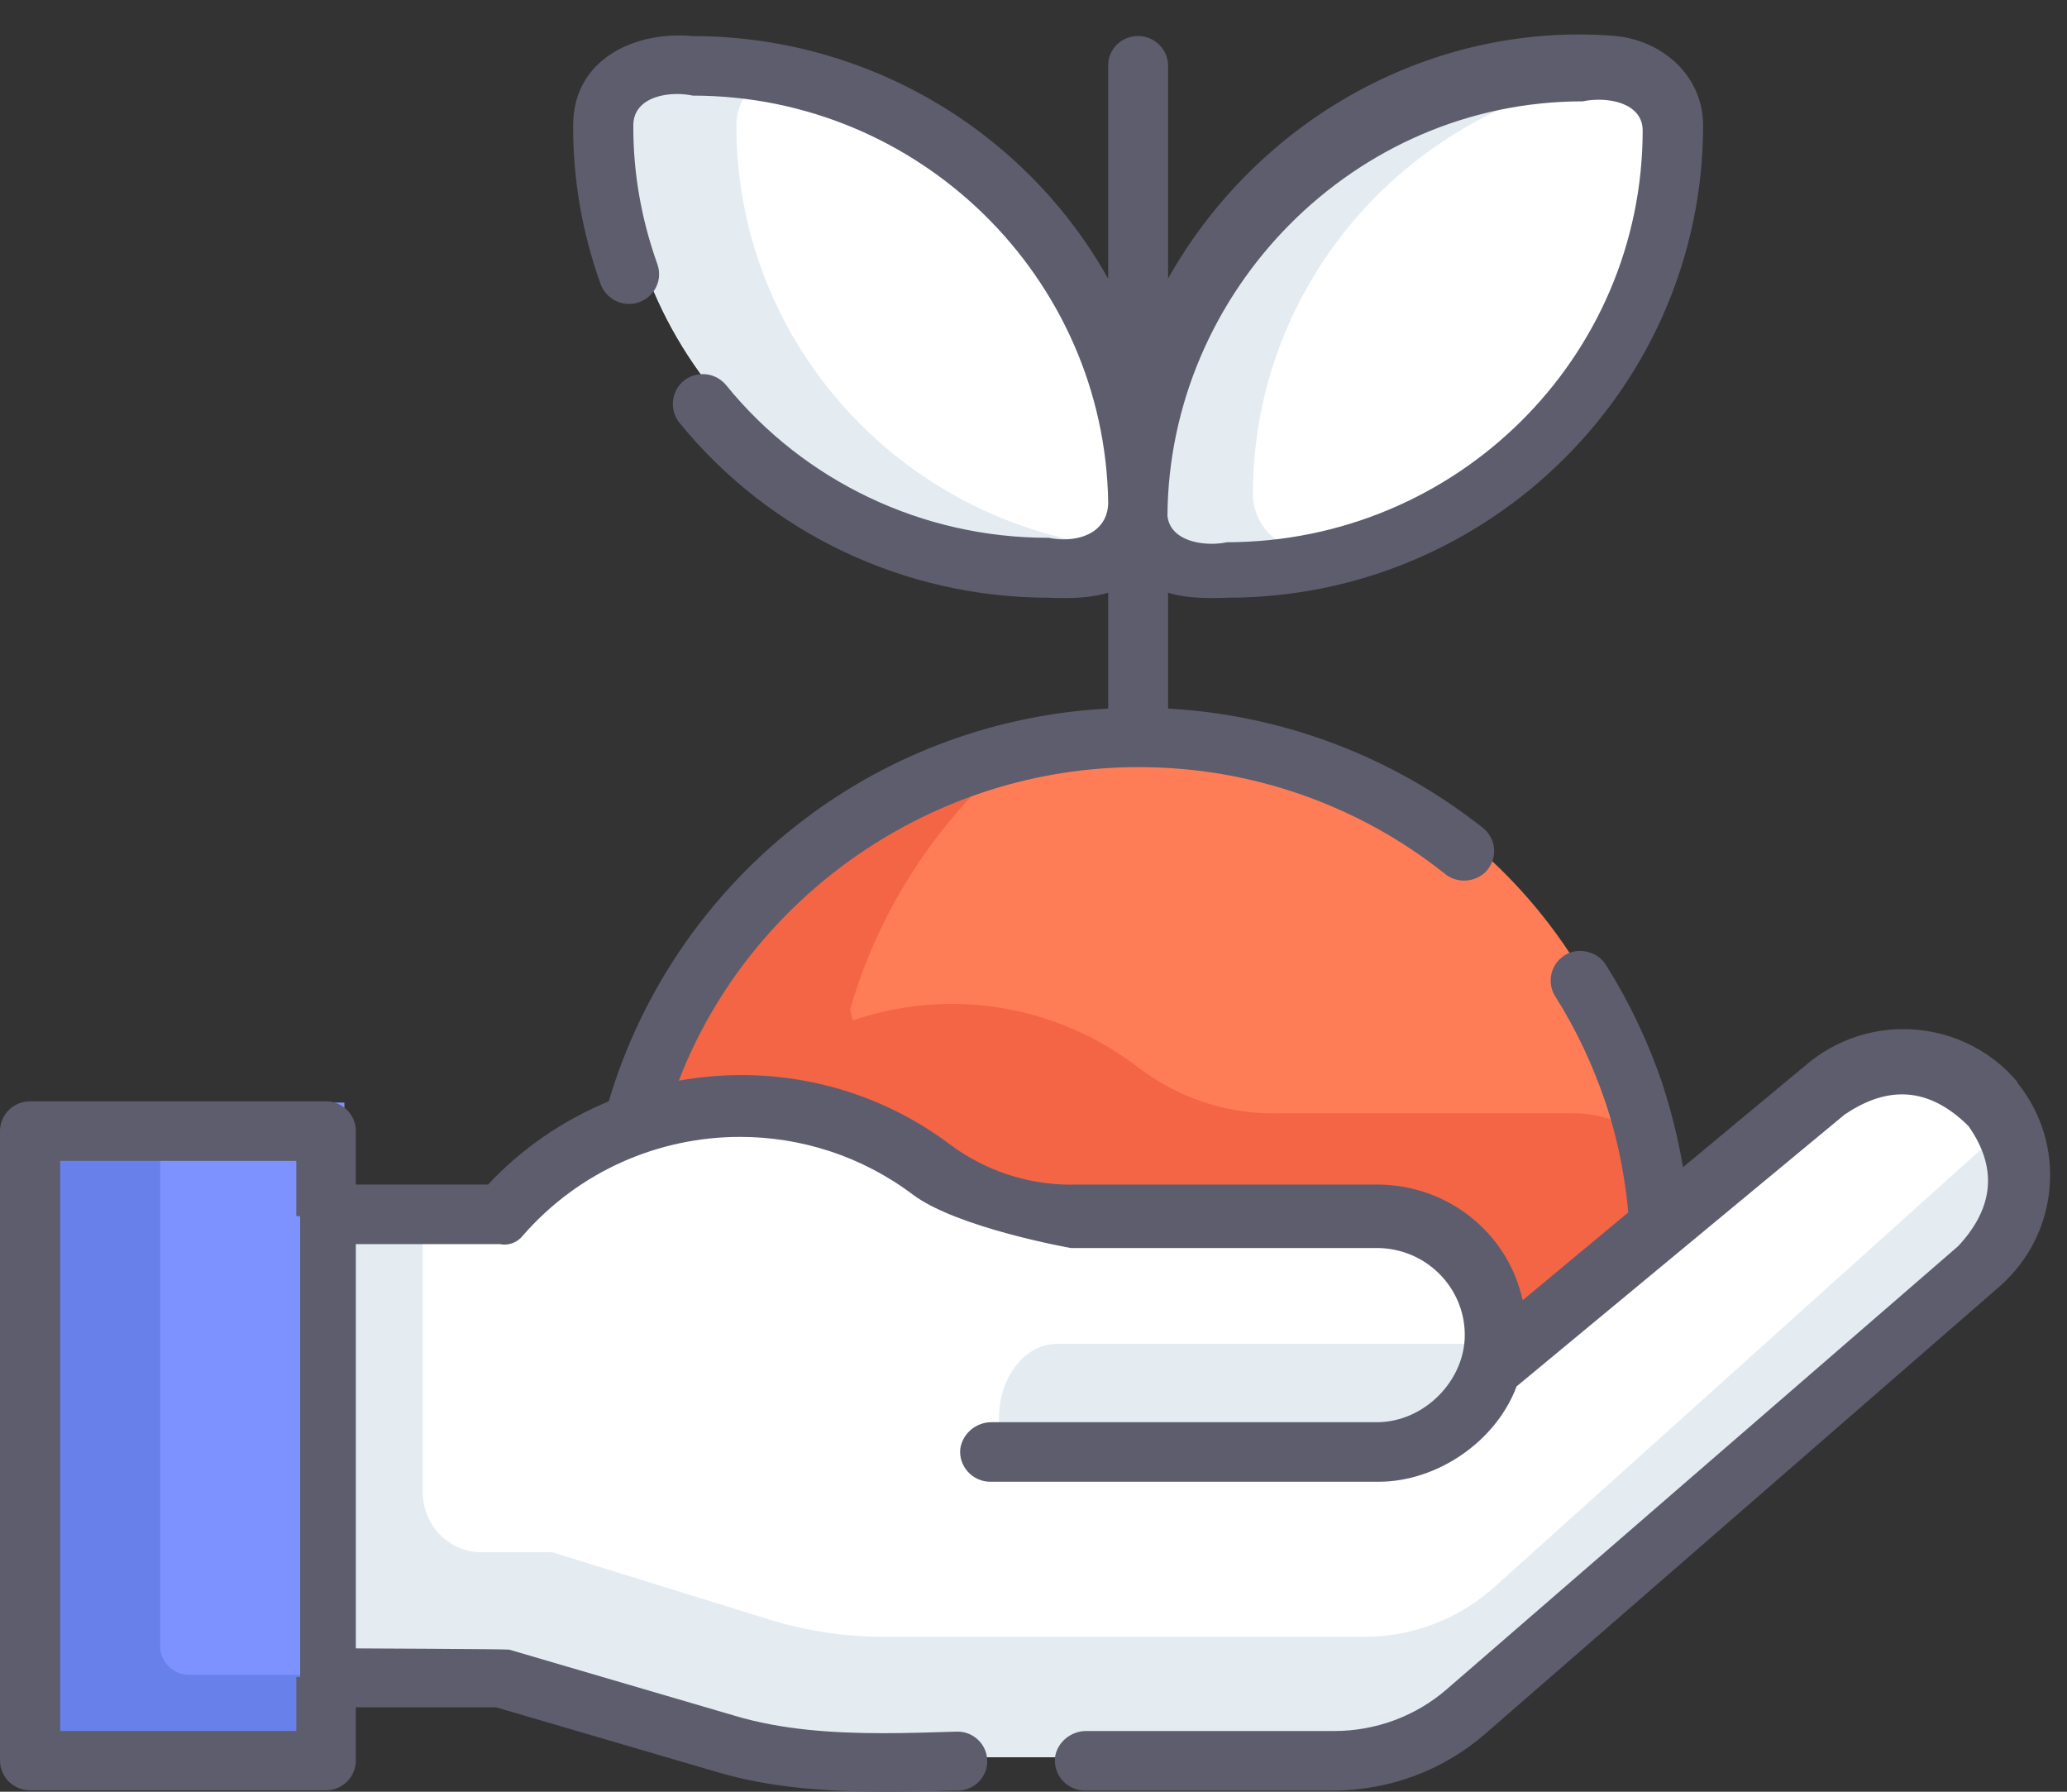<svg width="60" height="52" xmlns="http://www.w3.org/2000/svg" xmlns:xlink="http://www.w3.org/1999/xlink" overflow="hidden"><rect width="100%" height="100%" fill="#333333" stroke="none"/><defs><clipPath id="clip0"><rect x="193" y="220" width="60" height="52"/></clipPath></defs><g clip-path="url(#clip0)" transform="translate(-193 -220)"><path d="M212.685 222.003C211.748 222.003 211 222.749 211 223.673 211 230.48 216.592 236 223.487 236L224.305 236C225.241 236 225.997 235.254 225.997 234.329 225.99 227.52 220.398 222.003 213.503 222.003Z" fill="#FFFFFF" fill-rule="evenodd"/><path d="M212.679 222.003C211.756 222.003 211.003 222.746 211.003 223.656 211.003 230.46 216.591 235.98 223.493 235.98 223.628 235.99 223.785 235.997 223.949 235.997 224.316 235.997 224.718 235.962 224.99 235.838L225 235.838C218.888 234.928 214.376 229.752 214.376 223.656 214.366 223.001 214.771 222.399 215.381 222.134 214.761 222.046 214.133 222.003 213.515 222.003Z" fill="#E4ECF2" fill-rule="evenodd"/><path d="M238.489 222.003C231.588 222.003 226 227.52 226 234.329 226 235.254 226.756 236 227.684 236L228.511 236C235.402 236 240.99 230.48 240.997 223.673 240.997 222.749 240.242 222.003 239.306 222.003Z" fill="#FFFFFF" fill-rule="evenodd"/><path d="M238.496 222.003C231.593 222.003 226.003 227.523 226.003 234.336 226.003 234.532 226.039 234.717 226.1 234.895 226.165 235.065 226.255 235.225 226.37 235.375 226.694 235.766 227.173 235.997 227.684 235.997L228.512 235.997C229.143 235.997 229.765 235.954 230.385 235.865 230.133 235.749 229.909 235.581 229.737 235.375 229.621 235.225 229.531 235.065 229.467 234.895 229.405 234.717 229.369 234.532 229.369 234.339L229.369 234.339C229.371 228.232 233.89 223.052 240 222.135 239.784 222.046 239.558 222.003 239.324 222.003Z" fill="#E4ECF2" fill-rule="evenodd"/><path d="M226.2 241.003C219.696 241.003 213.866 245.299 212 251.684L212.073 252.002C213.012 251.684 213.985 251.528 214.95 251.528 216.888 251.528 218.8 252.156 220.383 253.362 221.517 254.211 222.89 254.675 224.309 254.675 224.324 254.675 224.337 254.675 224.35 254.675L232.962 254.675C234.742 254.675 236.257 256.053 236.366 257.841 236.395 258.231 236.348 258.625 236.231 258.997L240.997 254.993 240.997 254.975C240.562 247.763 235.032 241.899 227.874 241.096 227.313 241.034 226.756 241.003 226.2 241.003Z" fill="#FE7D56" fill-rule="evenodd"/><path d="M223.675 241C218.111 241.988 213.59 246.102 212 251.608L212.083 251.921C213.019 251.6 213.987 251.442 214.952 251.442 216.887 251.442 218.799 252.077 220.381 253.297 221.514 254.156 222.887 254.625 224.306 254.625 224.321 254.625 224.334 254.625 224.347 254.625L232.956 254.625C234.736 254.625 236.251 256.019 236.359 257.827 236.388 258.223 236.341 258.62 236.225 258.997L240.99 254.947 240.99 254.928 241 254.928C240.953 254.301 240.881 253.674 240.772 253.047 240.173 252.567 239.446 252.309 238.684 252.309L230.023 252.309C229.997 252.311 229.968 252.311 229.942 252.311 228.536 252.311 227.177 251.842 226.054 250.991 224.474 249.771 222.56 249.136 220.625 249.136 219.662 249.136 218.692 249.294 217.756 249.615L217.675 249.302C218.656 245.907 220.78 242.966 223.675 241Z" fill="#F46545" fill-rule="evenodd"/><path d="M248.229 250.003C247.428 250.003 246.622 250.275 245.997 250.816L236.376 259.15 236.363 259.153 236.363 259.153C236.444 258.84 236.483 258.511 236.475 258.171 236.431 256.285 234.887 254.808 233.067 254.808L224.344 254.808C224.344 254.808 221.476 254.226 220.326 253.322 218.69 252.035 216.76 251.407 214.84 251.407 212.275 251.407 209.73 252.528 207.937 254.683L203 254.683 203 268.494 207.937 268.494 214.315 270.483C215.41 270.826 216.55 270.997 217.689 270.997L231.854 270.997C233.259 270.997 234.619 270.475 235.677 269.512L250.456 256.103C251.916 254.77 252 252.435 250.629 250.999 249.999 250.335 249.117 250.003 248.229 250.003Z" fill="#FFFFFF" fill-rule="evenodd"/><path d="M250.899 253.003 236.403 266.037C235.36 266.98 234.017 267.502 232.627 267.502L218.632 267.502C217.514 267.502 216.407 267.334 215.346 267.007L209.029 265.049 206.968 265.049C206.034 265.049 205.272 264.266 205.272 263.307L205.272 255.025 203 255.025 203 268.547 207.93 268.547 214.257 270.505C215.318 270.829 216.425 270.997 217.543 270.997L231.502 270.997C232.892 270.997 234.235 270.475 235.277 269.535L249.864 256.415C250.59 255.762 250.997 254.819 250.997 253.831 250.997 253.551 250.961 253.272 250.899 253.003Z" fill="#E4ECF2" fill-rule="evenodd"/><path d="M223.69 259C222.759 259 222 259.958 222 261.143L222 262 232.821 262C234.284 262 235.585 260.779 236 259Z" fill="#E4ECF2" fill-rule="evenodd"/><path d="M194.003 252 194.003 270.997 202.997 270.997 202.997 252Z" fill="#7E92FF" fill-rule="evenodd"/><path d="M194.003 252 194.003 270.997 202.997 270.997 202.997 268.607 198.496 268.607C198.029 268.607 197.648 268.236 197.648 267.777L197.648 252Z" fill="#6880EA" fill-rule="evenodd"/><path d="M239.404 222.894C240.004 222.894 240.683 223.122 240.683 223.795 240.673 230.387 235.277 235.729 228.616 235.737 228.483 235.766 228.332 235.782 228.175 235.782 227.599 235.782 226.946 235.571 226.888 234.965 226.933 228.456 232.294 222.941 238.945 222.941 239.083 222.912 239.239 222.894 239.404 222.894ZM201.601 253.691 201.601 255.291C201.612 255.291 201.612 255.299 201.713 255.299L201.713 268.667C201.612 268.667 201.601 268.675 201.601 268.675L201.601 270.238 194.746 270.238 194.746 253.691ZM238.833 221C233.924 221 229.354 223.745 226.907 228.081L226.907 221.93C226.915 221.515 226.628 221.158 226.227 221.066 226.163 221.05 226.097 221.045 226.033 221.045 225.564 221.045 225.16 221.418 225.168 221.911L225.168 228.089C222.735 223.75 218.119 221.047 213.104 221.047 212.971 221.034 212.835 221.029 212.703 221.029 211.182 221.029 209.637 221.848 209.637 223.64 209.63 225.202 209.898 226.747 210.428 228.228 210.548 228.583 210.887 228.822 211.267 228.822 211.299 228.822 211.333 228.819 211.365 228.816 211.923 228.743 212.268 228.191 212.082 227.666 211.617 226.368 211.376 225.008 211.384 223.64 211.384 222.959 212.058 222.728 212.658 222.728 212.82 222.728 212.976 222.747 213.111 222.775 219.699 222.775 225.067 228.062 225.168 234.579 225.163 235.332 224.547 235.653 223.881 235.653 223.735 235.653 223.587 235.637 223.441 235.608 223.433 235.608 223.422 235.608 223.411 235.608 219.781 235.608 216.347 233.975 214.077 231.177 213.902 230.965 213.65 230.857 213.401 230.857 213.143 230.857 212.886 230.967 212.713 231.188 212.461 231.519 212.472 231.978 212.74 232.291 215.351 235.49 219.279 237.347 223.441 237.347 223.581 237.352 223.732 237.357 223.889 237.357 224.327 237.357 224.807 237.321 225.168 237.2L225.168 240.564C221.965 240.73 218.889 241.851 216.344 243.782 213.624 245.841 211.636 248.709 210.67 251.963 209.34 252.515 208.143 253.331 207.167 254.379L203.329 254.379 203.329 252.827C203.329 252.349 202.939 251.963 202.467 251.963L193.873 251.963C193.39 251.963 193 252.349 193 252.827L193 271.094C193 271.572 193.39 271.958 193.873 271.958L202.467 271.958C202.939 271.958 203.329 271.572 203.329 271.094L203.329 269.55 207.4 269.55 213.828 271.433C215.394 271.898 217.082 272 218.751 272 219.43 272 220.105 271.982 220.765 271.966 220.776 271.966 220.789 271.968 220.8 271.968 221.267 271.968 221.657 271.588 221.657 271.112 221.657 270.637 221.267 270.256 220.8 270.256 220.789 270.256 220.776 270.256 220.765 270.256 220.073 270.277 219.361 270.301 218.642 270.301 217.177 270.301 215.694 270.204 214.33 269.796L207.78 267.876C207.697 267.858 203.329 267.84 203.329 267.84L203.329 256.107 207.512 256.107C207.554 256.115 207.597 256.121 207.639 256.121 207.843 256.121 208.04 256.029 208.17 255.868 209.813 253.977 212.137 252.995 214.481 252.995 216.238 252.995 218.003 253.544 219.502 254.673 220.795 255.64 224.083 256.22 224.083 256.22L232.963 256.22C234.375 256.22 235.519 257.35 235.519 258.747 235.519 260.063 234.348 261.276 232.963 261.276L221.779 261.276C221.333 261.276 220.951 261.597 220.877 262.03 220.813 262.545 221.222 263.004 221.75 263.004L233.011 263.004C234.728 263.004 236.429 261.828 237.023 260.236L246.543 252.349C247.119 251.958 247.674 251.761 248.21 251.761 248.881 251.761 249.523 252.068 250.139 252.68 250.983 253.875 250.89 255.041 249.842 256.165L234.998 269.024C234.096 269.807 232.936 270.238 231.729 270.238L224.529 270.238C224.083 270.238 223.693 270.561 223.626 270.991 223.563 271.506 223.971 271.966 224.492 271.966L231.692 271.966C233.326 271.966 234.906 271.378 236.132 270.303L251.057 257.324C252.785 255.795 253 253.195 251.551 251.411L251.57 251.411C250.72 250.395 249.489 249.867 248.247 249.867 247.278 249.867 246.301 250.19 245.495 250.849L241.854 253.875C241.713 253.048 241.508 252.228 241.248 251.43 240.84 250.235 240.301 249.095 239.632 248.029 239.468 247.753 239.173 247.598 238.865 247.598 238.772 247.598 238.677 247.611 238.584 247.643 238.064 247.834 237.849 248.451 238.146 248.919 238.751 249.875 239.234 250.905 239.595 251.971 239.837 252.688 240.014 253.415 240.134 254.159 240.189 254.5 240.237 254.849 240.264 255.188L237.199 257.736C236.771 255.777 235.025 254.39 233 254.379L224.128 254.379C224.115 254.382 224.101 254.382 224.085 254.382 222.83 254.382 221.609 253.977 220.598 253.232 218.841 251.9 216.708 251.201 214.529 251.201 213.921 251.201 213.311 251.254 212.703 251.364 214.794 245.951 220.126 242.264 226.033 242.264 226.047 242.264 226.06 242.264 226.073 242.264 229.3 242.264 232.424 243.356 234.932 245.352 235.097 245.489 235.298 245.557 235.5 245.557 235.718 245.557 235.933 245.478 236.102 245.326 236.485 244.958 236.455 244.352 236.047 244.029 233.438 241.962 230.24 240.748 226.907 240.564L226.907 237.2C227.262 237.321 227.745 237.357 228.186 237.357 228.342 237.357 228.496 237.352 228.634 237.347 236.243 237.347 242.437 231.196 242.437 223.64 242.437 222.206 241.259 221.147 239.818 221.037 239.489 221.013 239.16 221 238.833 221Z" fill="#5D5D6D" fill-rule="evenodd"/></g></svg>